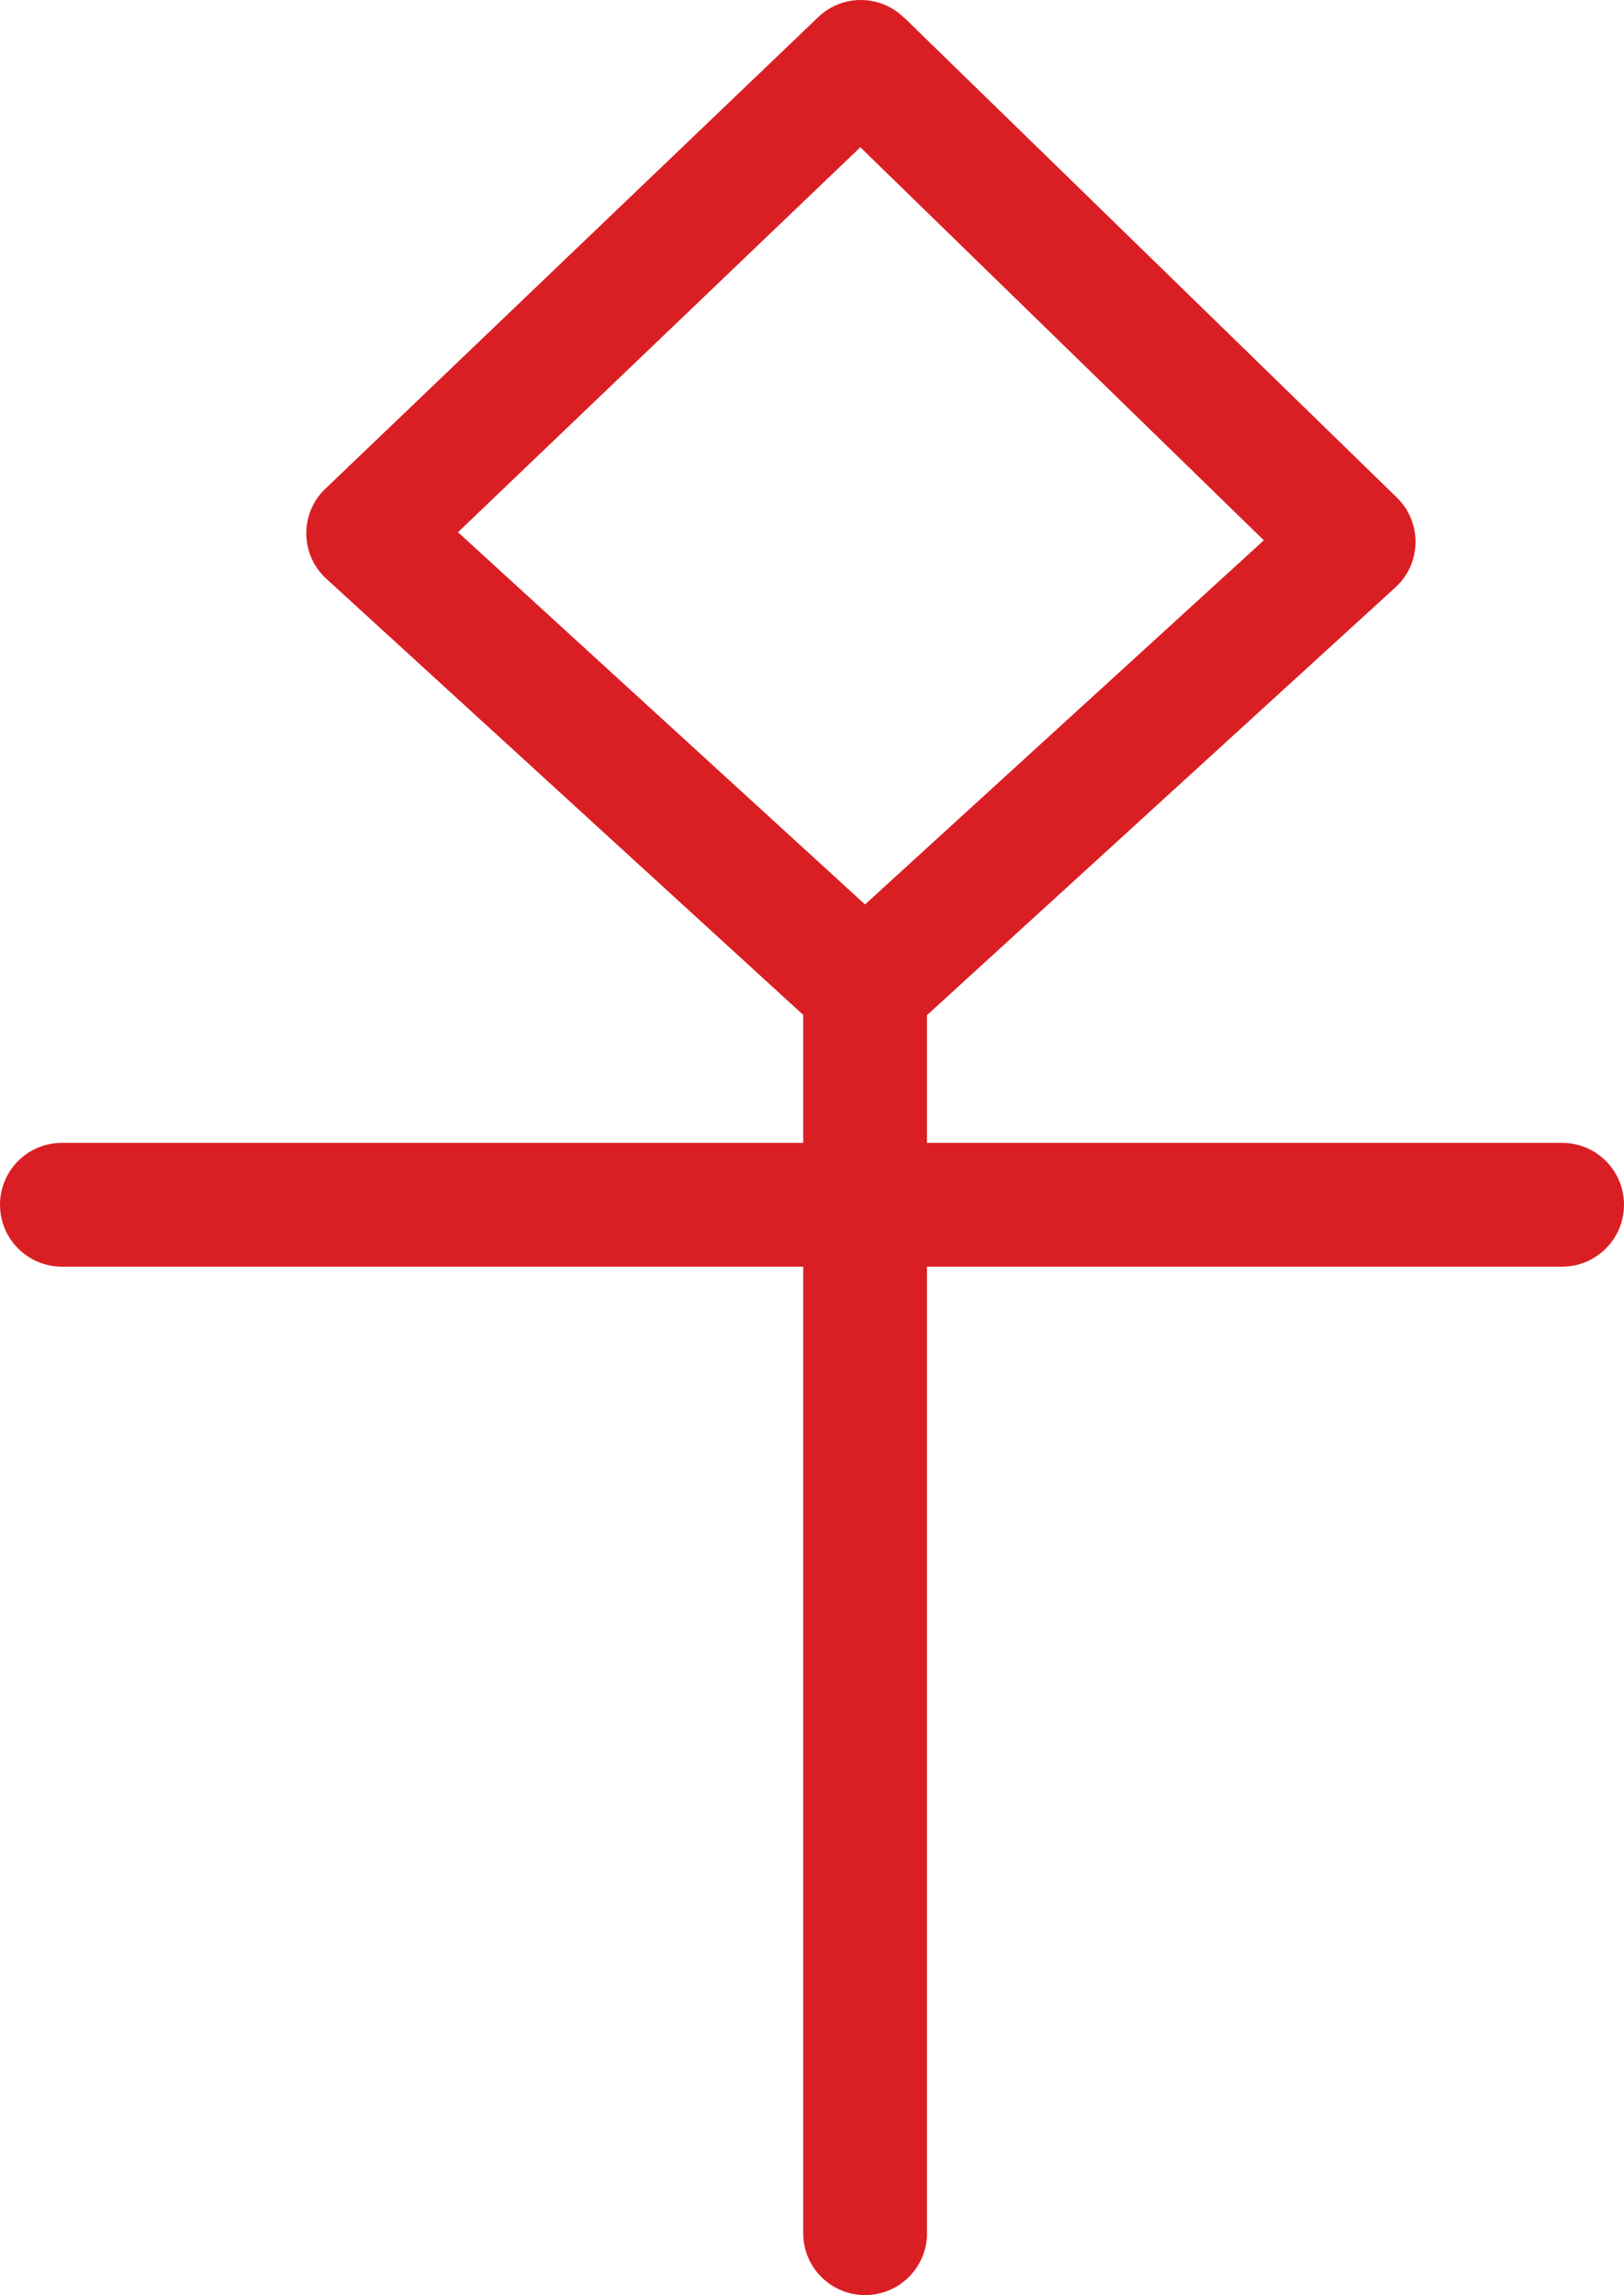 <svg xmlns="http://www.w3.org/2000/svg" xml:space="preserve" width="184.281" height="260.439" style="shape-rendering:geometricPrecision;text-rendering:geometricPrecision;image-rendering:optimizeQuality;fill-rule:evenodd;clip-rule:evenodd" viewBox="0 0 339.17 479.33"><defs><style>.fil0{fill:#da1f24;fill-rule:nonzero}</style></defs><g id="Layer_x0020_1"><path d="M193.61 466.4c0 7.14-5.79 12.93-12.93 12.93s-12.93-5.79-12.93-12.93V211.96l-99.6-91.09c-5.24-4.79-5.6-12.94-.81-18.18.3-.33.62-.64.95-.94L170.9 3.56c5.02-4.8 12.92-4.73 17.85.08l.02-.03 102.96 100.3c5.1 4.96 5.22 13.13.25 18.23l-.57.55-97.82 89.33v254.39zM95.66 111.16l85 77.73 83.29-76.05-84.27-82.09-84.03 80.4z" class="fil0"/><path d="M12.93 264.54C5.79 264.54 0 258.75 0 251.61s5.79-12.93 12.93-12.93h313.31c7.14 0 12.93 5.79 12.93 12.93s-5.79 12.93-12.93 12.93z" class="fil0"/></g></svg>